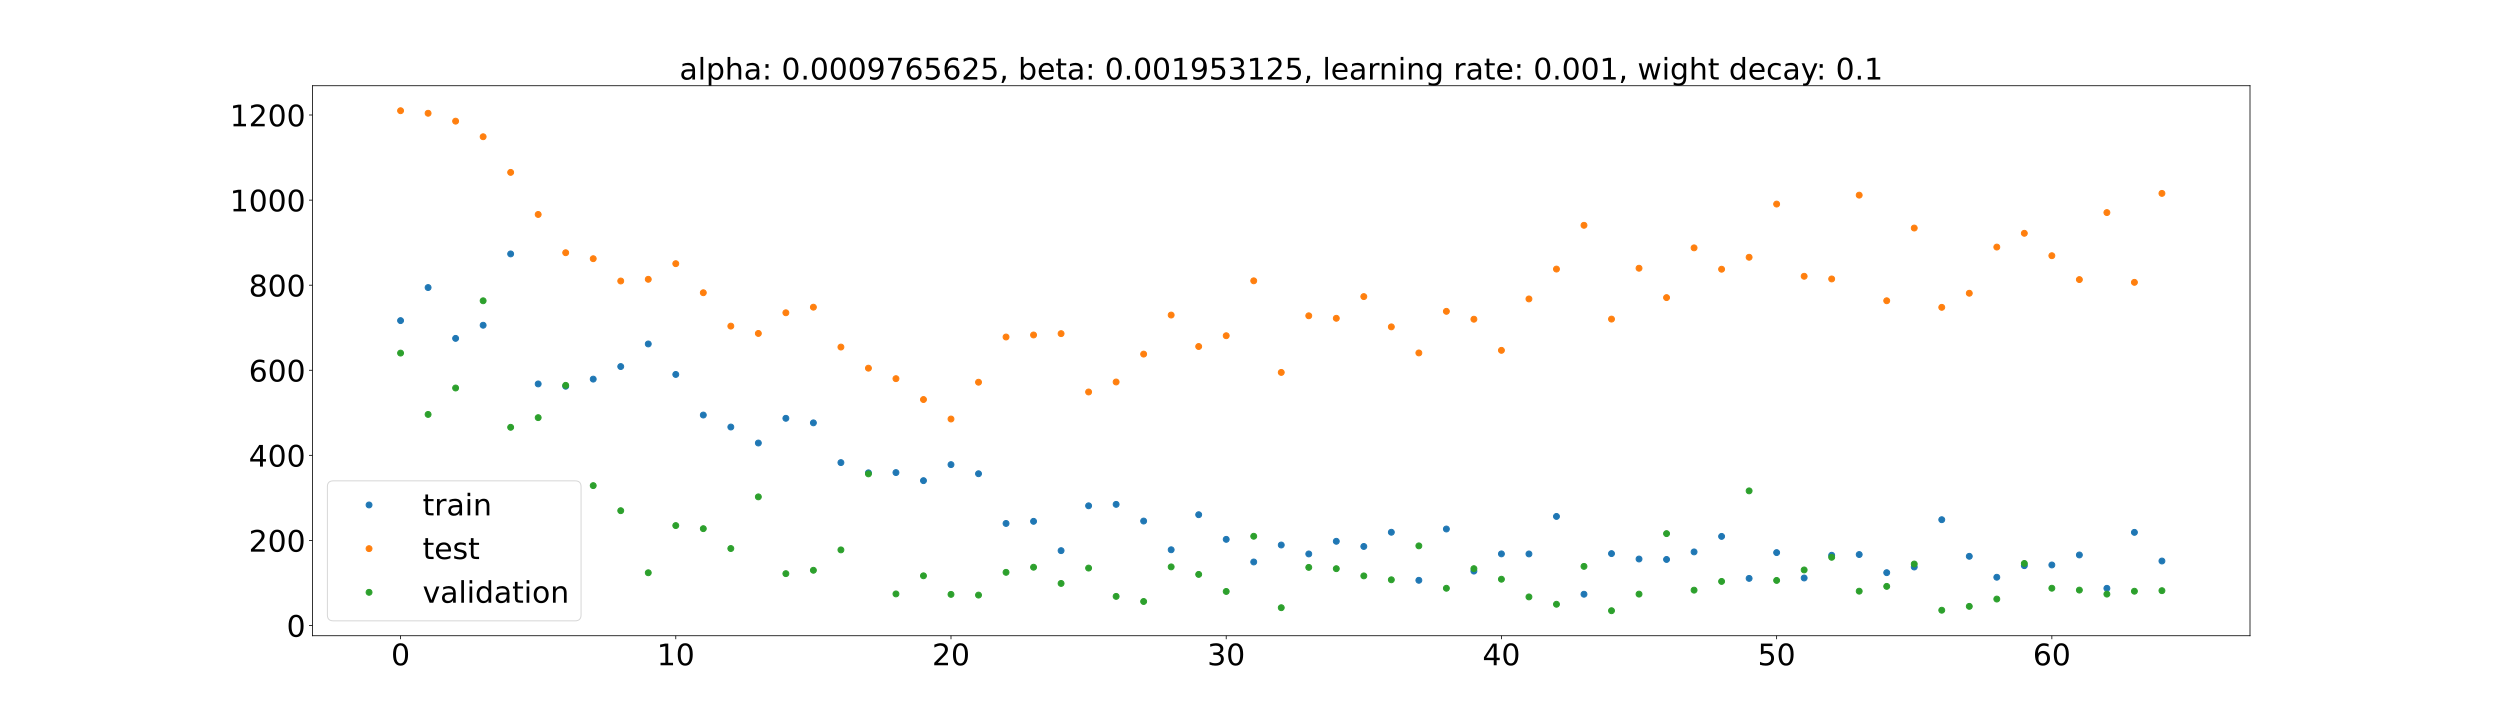 <?xml version="1.0" encoding="utf-8" standalone="no"?>
<!DOCTYPE svg PUBLIC "-//W3C//DTD SVG 1.1//EN"
  "http://www.w3.org/Graphics/SVG/1.1/DTD/svg11.dtd">
<!-- Created with matplotlib (https://matplotlib.org/) -->
<svg height="720pt" version="1.1" viewBox="0 0 2520 720" width="2520pt" xmlns="http://www.w3.org/2000/svg" xmlns:xlink="http://www.w3.org/1999/xlink">
 <defs>
  <style type="text/css">*{stroke-linecap:butt;stroke-linejoin:round;}</style>
 </defs>
 <g id="figure_1">
  <g id="patch_1">
   <path d="M 0 720 
L 2520 720 
L 2520 0 
L 0 0 
z
" style="fill:#ffffff;"/>
  </g>
  <g id="axes_1">
   <g id="patch_2">
    <path d="M 315 640.8 
L 2268 640.8 
L 2268 86.4 
L 315 86.4 
z
" style="fill:#ffffff;"/>
   </g>
   <g id="matplotlib.axis_1">
    <g id="xtick_1">
     <g id="line2d_1">
      <defs>
       <path d="M 0 0 
L 0 3.5 
" id="mf2a9dd33d1" style="stroke:#000000;stroke-width:0.8;"/>
      </defs>
      <g>
       <use style="stroke:#000000;stroke-width:0.8;" x="403.773" xlink:href="#mf2a9dd33d1" y="640.8"/>
      </g>
     </g>
     <g id="text_1">
      <!-- 0 -->
      <g transform="translate(394.229 670.595)scale(0.3 -0.3)">
       <defs>
        <path d="M 31.781 66.406 
Q 24.172 66.406 20.328 58.906 
Q 16.5 51.422 16.5 36.375 
Q 16.5 21.391 20.328 13.891 
Q 24.172 6.391 31.781 6.391 
Q 39.453 6.391 43.281 13.891 
Q 47.125 21.391 47.125 36.375 
Q 47.125 51.422 43.281 58.906 
Q 39.453 66.406 31.781 66.406 
z
M 31.781 74.219 
Q 44.047 74.219 50.516 64.516 
Q 56.984 54.828 56.984 36.375 
Q 56.984 17.969 50.516 8.266 
Q 44.047 -1.422 31.781 -1.422 
Q 19.531 -1.422 13.062 8.266 
Q 6.594 17.969 6.594 36.375 
Q 6.594 54.828 13.062 64.516 
Q 19.531 74.219 31.781 74.219 
z
" id="DejaVuSans-48"/>
       </defs>
       <use xlink:href="#DejaVuSans-48"/>
      </g>
     </g>
    </g>
    <g id="xtick_2">
     <g id="line2d_2">
      <g>
       <use style="stroke:#000000;stroke-width:0.8;" x="681.188" xlink:href="#mf2a9dd33d1" y="640.8"/>
      </g>
     </g>
     <g id="text_2">
      <!-- 10 -->
      <g transform="translate(662.1 670.595)scale(0.3 -0.3)">
       <defs>
        <path d="M 12.406 8.297 
L 28.516 8.297 
L 28.516 63.922 
L 10.984 60.406 
L 10.984 69.391 
L 28.422 72.906 
L 38.281 72.906 
L 38.281 8.297 
L 54.391 8.297 
L 54.391 0 
L 12.406 0 
z
" id="DejaVuSans-49"/>
       </defs>
       <use xlink:href="#DejaVuSans-49"/>
       <use x="63.623" xlink:href="#DejaVuSans-48"/>
      </g>
     </g>
    </g>
    <g id="xtick_3">
     <g id="line2d_3">
      <g>
       <use style="stroke:#000000;stroke-width:0.8;" x="958.602" xlink:href="#mf2a9dd33d1" y="640.8"/>
      </g>
     </g>
     <g id="text_3">
      <!-- 20 -->
      <g transform="translate(939.515 670.595)scale(0.3 -0.3)">
       <defs>
        <path d="M 19.188 8.297 
L 53.609 8.297 
L 53.609 0 
L 7.328 0 
L 7.328 8.297 
Q 12.938 14.109 22.625 23.891 
Q 32.328 33.688 34.812 36.531 
Q 39.547 41.844 41.422 45.531 
Q 43.312 49.219 43.312 52.781 
Q 43.312 58.594 39.234 62.25 
Q 35.156 65.922 28.609 65.922 
Q 23.969 65.922 18.812 64.312 
Q 13.672 62.703 7.812 59.422 
L 7.812 69.391 
Q 13.766 71.781 18.938 73 
Q 24.125 74.219 28.422 74.219 
Q 39.75 74.219 46.484 68.547 
Q 53.219 62.891 53.219 53.422 
Q 53.219 48.922 51.531 44.891 
Q 49.859 40.875 45.406 35.406 
Q 44.188 33.984 37.641 27.219 
Q 31.109 20.453 19.188 8.297 
z
" id="DejaVuSans-50"/>
       </defs>
       <use xlink:href="#DejaVuSans-50"/>
       <use x="63.623" xlink:href="#DejaVuSans-48"/>
      </g>
     </g>
    </g>
    <g id="xtick_4">
     <g id="line2d_4">
      <g>
       <use style="stroke:#000000;stroke-width:0.8;" x="1236.017" xlink:href="#mf2a9dd33d1" y="640.8"/>
      </g>
     </g>
     <g id="text_4">
      <!-- 30 -->
      <g transform="translate(1216.93 670.595)scale(0.3 -0.3)">
       <defs>
        <path d="M 40.578 39.312 
Q 47.656 37.797 51.625 33 
Q 55.609 28.219 55.609 21.188 
Q 55.609 10.406 48.188 4.484 
Q 40.766 -1.422 27.094 -1.422 
Q 22.516 -1.422 17.656 -0.516 
Q 12.797 0.391 7.625 2.203 
L 7.625 11.719 
Q 11.719 9.328 16.594 8.109 
Q 21.484 6.891 26.812 6.891 
Q 36.078 6.891 40.938 10.547 
Q 45.797 14.203 45.797 21.188 
Q 45.797 27.641 41.281 31.266 
Q 36.766 34.906 28.719 34.906 
L 20.219 34.906 
L 20.219 43.016 
L 29.109 43.016 
Q 36.375 43.016 40.234 45.922 
Q 44.094 48.828 44.094 54.297 
Q 44.094 59.906 40.109 62.906 
Q 36.141 65.922 28.719 65.922 
Q 24.656 65.922 20.016 65.031 
Q 15.375 64.156 9.812 62.312 
L 9.812 71.094 
Q 15.438 72.656 20.344 73.438 
Q 25.25 74.219 29.594 74.219 
Q 40.828 74.219 47.359 69.109 
Q 53.906 64.016 53.906 55.328 
Q 53.906 49.266 50.438 45.094 
Q 46.969 40.922 40.578 39.312 
z
" id="DejaVuSans-51"/>
       </defs>
       <use xlink:href="#DejaVuSans-51"/>
       <use x="63.623" xlink:href="#DejaVuSans-48"/>
      </g>
     </g>
    </g>
    <g id="xtick_5">
     <g id="line2d_5">
      <g>
       <use style="stroke:#000000;stroke-width:0.8;" x="1513.432" xlink:href="#mf2a9dd33d1" y="640.8"/>
      </g>
     </g>
     <g id="text_5">
      <!-- 40 -->
      <g transform="translate(1494.344 670.595)scale(0.3 -0.3)">
       <defs>
        <path d="M 37.797 64.312 
L 12.891 25.391 
L 37.797 25.391 
z
M 35.203 72.906 
L 47.609 72.906 
L 47.609 25.391 
L 58.016 25.391 
L 58.016 17.188 
L 47.609 17.188 
L 47.609 0 
L 37.797 0 
L 37.797 17.188 
L 4.891 17.188 
L 4.891 26.703 
z
" id="DejaVuSans-52"/>
       </defs>
       <use xlink:href="#DejaVuSans-52"/>
       <use x="63.623" xlink:href="#DejaVuSans-48"/>
      </g>
     </g>
    </g>
    <g id="xtick_6">
     <g id="line2d_6">
      <g>
       <use style="stroke:#000000;stroke-width:0.8;" x="1790.847" xlink:href="#mf2a9dd33d1" y="640.8"/>
      </g>
     </g>
     <g id="text_6">
      <!-- 50 -->
      <g transform="translate(1771.759 670.595)scale(0.3 -0.3)">
       <defs>
        <path d="M 10.797 72.906 
L 49.516 72.906 
L 49.516 64.594 
L 19.828 64.594 
L 19.828 46.734 
Q 21.969 47.469 24.109 47.828 
Q 26.266 48.188 28.422 48.188 
Q 40.625 48.188 47.75 41.5 
Q 54.891 34.812 54.891 23.391 
Q 54.891 11.625 47.562 5.094 
Q 40.234 -1.422 26.906 -1.422 
Q 22.312 -1.422 17.547 -0.641 
Q 12.797 0.141 7.719 1.703 
L 7.719 11.625 
Q 12.109 9.234 16.797 8.062 
Q 21.484 6.891 26.703 6.891 
Q 35.156 6.891 40.078 11.328 
Q 45.016 15.766 45.016 23.391 
Q 45.016 31 40.078 35.438 
Q 35.156 39.891 26.703 39.891 
Q 22.75 39.891 18.812 39.016 
Q 14.891 38.141 10.797 36.281 
z
" id="DejaVuSans-53"/>
       </defs>
       <use xlink:href="#DejaVuSans-53"/>
       <use x="63.623" xlink:href="#DejaVuSans-48"/>
      </g>
     </g>
    </g>
    <g id="xtick_7">
     <g id="line2d_7">
      <g>
       <use style="stroke:#000000;stroke-width:0.8;" x="2068.261" xlink:href="#mf2a9dd33d1" y="640.8"/>
      </g>
     </g>
     <g id="text_7">
      <!-- 60 -->
      <g transform="translate(2049.174 670.595)scale(0.3 -0.3)">
       <defs>
        <path d="M 33.016 40.375 
Q 26.375 40.375 22.484 35.828 
Q 18.609 31.297 18.609 23.391 
Q 18.609 15.531 22.484 10.953 
Q 26.375 6.391 33.016 6.391 
Q 39.656 6.391 43.531 10.953 
Q 47.406 15.531 47.406 23.391 
Q 47.406 31.297 43.531 35.828 
Q 39.656 40.375 33.016 40.375 
z
M 52.594 71.297 
L 52.594 62.312 
Q 48.875 64.062 45.094 64.984 
Q 41.312 65.922 37.594 65.922 
Q 27.828 65.922 22.672 59.328 
Q 17.531 52.734 16.797 39.406 
Q 19.672 43.656 24.016 45.922 
Q 28.375 48.188 33.594 48.188 
Q 44.578 48.188 50.953 41.516 
Q 57.328 34.859 57.328 23.391 
Q 57.328 12.156 50.688 5.359 
Q 44.047 -1.422 33.016 -1.422 
Q 20.359 -1.422 13.672 8.266 
Q 6.984 17.969 6.984 36.375 
Q 6.984 53.656 15.188 63.938 
Q 23.391 74.219 37.203 74.219 
Q 40.922 74.219 44.703 73.484 
Q 48.484 72.75 52.594 71.297 
z
" id="DejaVuSans-54"/>
       </defs>
       <use xlink:href="#DejaVuSans-54"/>
       <use x="63.623" xlink:href="#DejaVuSans-48"/>
      </g>
     </g>
    </g>
   </g>
   <g id="matplotlib.axis_2">
    <g id="ytick_1">
     <g id="line2d_8">
      <defs>
       <path d="M 0 0 
L -3.5 0 
" id="m62f9c02c64" style="stroke:#000000;stroke-width:0.8;"/>
      </defs>
      <g>
       <use style="stroke:#000000;stroke-width:0.8;" x="315" xlink:href="#m62f9c02c64" y="630.463"/>
      </g>
     </g>
     <g id="text_8">
      <!-- 0 -->
      <g transform="translate(288.913 641.86)scale(0.3 -0.3)">
       <use xlink:href="#DejaVuSans-48"/>
      </g>
     </g>
    </g>
    <g id="ytick_2">
     <g id="line2d_9">
      <g>
       <use style="stroke:#000000;stroke-width:0.8;" x="315" xlink:href="#m62f9c02c64" y="544.711"/>
      </g>
     </g>
     <g id="text_9">
      <!-- 200 -->
      <g transform="translate(250.738 556.108)scale(0.3 -0.3)">
       <use xlink:href="#DejaVuSans-50"/>
       <use x="63.623" xlink:href="#DejaVuSans-48"/>
       <use x="127.246" xlink:href="#DejaVuSans-48"/>
      </g>
     </g>
    </g>
    <g id="ytick_3">
     <g id="line2d_10">
      <g>
       <use style="stroke:#000000;stroke-width:0.8;" x="315" xlink:href="#m62f9c02c64" y="458.958"/>
      </g>
     </g>
     <g id="text_10">
      <!-- 400 -->
      <g transform="translate(250.738 470.356)scale(0.3 -0.3)">
       <use xlink:href="#DejaVuSans-52"/>
       <use x="63.623" xlink:href="#DejaVuSans-48"/>
       <use x="127.246" xlink:href="#DejaVuSans-48"/>
      </g>
     </g>
    </g>
    <g id="ytick_4">
     <g id="line2d_11">
      <g>
       <use style="stroke:#000000;stroke-width:0.8;" x="315" xlink:href="#m62f9c02c64" y="373.206"/>
      </g>
     </g>
     <g id="text_11">
      <!-- 600 -->
      <g transform="translate(250.738 384.604)scale(0.3 -0.3)">
       <use xlink:href="#DejaVuSans-54"/>
       <use x="63.623" xlink:href="#DejaVuSans-48"/>
       <use x="127.246" xlink:href="#DejaVuSans-48"/>
      </g>
     </g>
    </g>
    <g id="ytick_5">
     <g id="line2d_12">
      <g>
       <use style="stroke:#000000;stroke-width:0.8;" x="315" xlink:href="#m62f9c02c64" y="287.454"/>
      </g>
     </g>
     <g id="text_12">
      <!-- 800 -->
      <g transform="translate(250.738 298.852)scale(0.3 -0.3)">
       <defs>
        <path d="M 31.781 34.625 
Q 24.75 34.625 20.719 30.859 
Q 16.703 27.094 16.703 20.516 
Q 16.703 13.922 20.719 10.156 
Q 24.75 6.391 31.781 6.391 
Q 38.812 6.391 42.859 10.172 
Q 46.922 13.969 46.922 20.516 
Q 46.922 27.094 42.891 30.859 
Q 38.875 34.625 31.781 34.625 
z
M 21.922 38.812 
Q 15.578 40.375 12.031 44.719 
Q 8.5 49.078 8.5 55.328 
Q 8.5 64.062 14.719 69.141 
Q 20.953 74.219 31.781 74.219 
Q 42.672 74.219 48.875 69.141 
Q 55.078 64.062 55.078 55.328 
Q 55.078 49.078 51.531 44.719 
Q 48 40.375 41.703 38.812 
Q 48.828 37.156 52.797 32.312 
Q 56.781 27.484 56.781 20.516 
Q 56.781 9.906 50.312 4.234 
Q 43.844 -1.422 31.781 -1.422 
Q 19.734 -1.422 13.25 4.234 
Q 6.781 9.906 6.781 20.516 
Q 6.781 27.484 10.781 32.312 
Q 14.797 37.156 21.922 38.812 
z
M 18.312 54.391 
Q 18.312 48.734 21.844 45.562 
Q 25.391 42.391 31.781 42.391 
Q 38.141 42.391 41.719 45.562 
Q 45.312 48.734 45.312 54.391 
Q 45.312 60.062 41.719 63.234 
Q 38.141 66.406 31.781 66.406 
Q 25.391 66.406 21.844 63.234 
Q 18.312 60.062 18.312 54.391 
z
" id="DejaVuSans-56"/>
       </defs>
       <use xlink:href="#DejaVuSans-56"/>
       <use x="63.623" xlink:href="#DejaVuSans-48"/>
       <use x="127.246" xlink:href="#DejaVuSans-48"/>
      </g>
     </g>
    </g>
    <g id="ytick_6">
     <g id="line2d_13">
      <g>
       <use style="stroke:#000000;stroke-width:0.8;" x="315" xlink:href="#m62f9c02c64" y="201.702"/>
      </g>
     </g>
     <g id="text_13">
      <!-- 1000 -->
      <g transform="translate(231.65 213.1)scale(0.3 -0.3)">
       <use xlink:href="#DejaVuSans-49"/>
       <use x="63.623" xlink:href="#DejaVuSans-48"/>
       <use x="127.246" xlink:href="#DejaVuSans-48"/>
       <use x="190.869" xlink:href="#DejaVuSans-48"/>
      </g>
     </g>
    </g>
    <g id="ytick_7">
     <g id="line2d_14">
      <g>
       <use style="stroke:#000000;stroke-width:0.8;" x="315" xlink:href="#m62f9c02c64" y="115.95"/>
      </g>
     </g>
     <g id="text_14">
      <!-- 1200 -->
      <g transform="translate(231.65 127.348)scale(0.3 -0.3)">
       <use xlink:href="#DejaVuSans-49"/>
       <use x="63.623" xlink:href="#DejaVuSans-50"/>
       <use x="127.246" xlink:href="#DejaVuSans-48"/>
       <use x="190.869" xlink:href="#DejaVuSans-48"/>
      </g>
     </g>
    </g>
   </g>
   <g id="line2d_15">
    <defs>
     <path d="M 0 3 
C 0.796 3 1.559 2.684 2.121 2.121 
C 2.684 1.559 3 0.796 3 0 
C 3 -0.796 2.684 -1.559 2.121 -2.121 
C 1.559 -2.684 0.796 -3 0 -3 
C -0.796 -3 -1.559 -2.684 -2.121 -2.121 
C -2.684 -1.559 -3 -0.796 -3 0 
C -3 0.796 -2.684 1.559 -2.121 2.121 
C -1.559 2.684 -0.796 3 0 3 
z
" id="mf0b8df687a" style="stroke:#1f77b4;"/>
    </defs>
    <g clip-path="url(#p709426b7a8)">
     <use style="fill:#1f77b4;stroke:#1f77b4;" x="403.773" xlink:href="#mf0b8df687a" y="323.173"/>
     <use style="fill:#1f77b4;stroke:#1f77b4;" x="431.514" xlink:href="#mf0b8df687a" y="289.843"/>
     <use style="fill:#1f77b4;stroke:#1f77b4;" x="459.256" xlink:href="#mf0b8df687a" y="341.082"/>
     <use style="fill:#1f77b4;stroke:#1f77b4;" x="486.997" xlink:href="#mf0b8df687a" y="327.837"/>
     <use style="fill:#1f77b4;stroke:#1f77b4;" x="514.739" xlink:href="#mf0b8df687a" y="255.945"/>
     <use style="fill:#1f77b4;stroke:#1f77b4;" x="542.48" xlink:href="#mf0b8df687a" y="386.993"/>
     <use style="fill:#1f77b4;stroke:#1f77b4;" x="570.222" xlink:href="#mf0b8df687a" y="389.333"/>
     <use style="fill:#1f77b4;stroke:#1f77b4;" x="597.963" xlink:href="#mf0b8df687a" y="382.15"/>
     <use style="fill:#1f77b4;stroke:#1f77b4;" x="625.705" xlink:href="#mf0b8df687a" y="369.472"/>
     <use style="fill:#1f77b4;stroke:#1f77b4;" x="653.446" xlink:href="#mf0b8df687a" y="346.695"/>
     <use style="fill:#1f77b4;stroke:#1f77b4;" x="681.188" xlink:href="#mf0b8df687a" y="377.442"/>
     <use style="fill:#1f77b4;stroke:#1f77b4;" x="708.929" xlink:href="#mf0b8df687a" y="418.359"/>
     <use style="fill:#1f77b4;stroke:#1f77b4;" x="736.67" xlink:href="#mf0b8df687a" y="430.44"/>
     <use style="fill:#1f77b4;stroke:#1f77b4;" x="764.412" xlink:href="#mf0b8df687a" y="446.561"/>
     <use style="fill:#1f77b4;stroke:#1f77b4;" x="792.153" xlink:href="#mf0b8df687a" y="421.647"/>
     <use style="fill:#1f77b4;stroke:#1f77b4;" x="819.895" xlink:href="#mf0b8df687a" y="426.231"/>
     <use style="fill:#1f77b4;stroke:#1f77b4;" x="847.636" xlink:href="#mf0b8df687a" y="466.299"/>
     <use style="fill:#1f77b4;stroke:#1f77b4;" x="875.378" xlink:href="#mf0b8df687a" y="476.598"/>
     <use style="fill:#1f77b4;stroke:#1f77b4;" x="903.119" xlink:href="#mf0b8df687a" y="476.349"/>
     <use style="fill:#1f77b4;stroke:#1f77b4;" x="930.861" xlink:href="#mf0b8df687a" y="484.491"/>
     <use style="fill:#1f77b4;stroke:#1f77b4;" x="958.602" xlink:href="#mf0b8df687a" y="468.334"/>
     <use style="fill:#1f77b4;stroke:#1f77b4;" x="986.344" xlink:href="#mf0b8df687a" y="477.522"/>
     <use style="fill:#1f77b4;stroke:#1f77b4;" x="1014.085" xlink:href="#mf0b8df687a" y="527.641"/>
     <use style="fill:#1f77b4;stroke:#1f77b4;" x="1041.827" xlink:href="#mf0b8df687a" y="525.506"/>
     <use style="fill:#1f77b4;stroke:#1f77b4;" x="1069.568" xlink:href="#mf0b8df687a" y="555.051"/>
     <use style="fill:#1f77b4;stroke:#1f77b4;" x="1097.31" xlink:href="#mf0b8df687a" y="509.849"/>
     <use style="fill:#1f77b4;stroke:#1f77b4;" x="1125.051" xlink:href="#mf0b8df687a" y="508.4"/>
     <use style="fill:#1f77b4;stroke:#1f77b4;" x="1152.793" xlink:href="#mf0b8df687a" y="525.214"/>
     <use style="fill:#1f77b4;stroke:#1f77b4;" x="1180.534" xlink:href="#mf0b8df687a" y="554.164"/>
     <use style="fill:#1f77b4;stroke:#1f77b4;" x="1208.276" xlink:href="#mf0b8df687a" y="518.826"/>
     <use style="fill:#1f77b4;stroke:#1f77b4;" x="1236.017" xlink:href="#mf0b8df687a" y="543.655"/>
     <use style="fill:#1f77b4;stroke:#1f77b4;" x="1263.759" xlink:href="#mf0b8df687a" y="566.467"/>
     <use style="fill:#1f77b4;stroke:#1f77b4;" x="1291.5" xlink:href="#mf0b8df687a" y="549.369"/>
     <use style="fill:#1f77b4;stroke:#1f77b4;" x="1319.241" xlink:href="#mf0b8df687a" y="558.365"/>
     <use style="fill:#1f77b4;stroke:#1f77b4;" x="1346.983" xlink:href="#mf0b8df687a" y="545.617"/>
     <use style="fill:#1f77b4;stroke:#1f77b4;" x="1374.724" xlink:href="#mf0b8df687a" y="550.834"/>
     <use style="fill:#1f77b4;stroke:#1f77b4;" x="1402.466" xlink:href="#mf0b8df687a" y="536.506"/>
     <use style="fill:#1f77b4;stroke:#1f77b4;" x="1430.207" xlink:href="#mf0b8df687a" y="584.935"/>
     <use style="fill:#1f77b4;stroke:#1f77b4;" x="1457.949" xlink:href="#mf0b8df687a" y="533.232"/>
     <use style="fill:#1f77b4;stroke:#1f77b4;" x="1485.69" xlink:href="#mf0b8df687a" y="575.656"/>
     <use style="fill:#1f77b4;stroke:#1f77b4;" x="1513.432" xlink:href="#mf0b8df687a" y="558.309"/>
     <use style="fill:#1f77b4;stroke:#1f77b4;" x="1541.173" xlink:href="#mf0b8df687a" y="558.366"/>
     <use style="fill:#1f77b4;stroke:#1f77b4;" x="1568.915" xlink:href="#mf0b8df687a" y="520.558"/>
     <use style="fill:#1f77b4;stroke:#1f77b4;" x="1596.656" xlink:href="#mf0b8df687a" y="598.989"/>
     <use style="fill:#1f77b4;stroke:#1f77b4;" x="1624.398" xlink:href="#mf0b8df687a" y="558.032"/>
     <use style="fill:#1f77b4;stroke:#1f77b4;" x="1652.139" xlink:href="#mf0b8df687a" y="563.482"/>
     <use style="fill:#1f77b4;stroke:#1f77b4;" x="1679.881" xlink:href="#mf0b8df687a" y="563.926"/>
     <use style="fill:#1f77b4;stroke:#1f77b4;" x="1707.622" xlink:href="#mf0b8df687a" y="556.318"/>
     <use style="fill:#1f77b4;stroke:#1f77b4;" x="1735.364" xlink:href="#mf0b8df687a" y="540.691"/>
     <use style="fill:#1f77b4;stroke:#1f77b4;" x="1763.105" xlink:href="#mf0b8df687a" y="583.02"/>
     <use style="fill:#1f77b4;stroke:#1f77b4;" x="1790.847" xlink:href="#mf0b8df687a" y="557.01"/>
     <use style="fill:#1f77b4;stroke:#1f77b4;" x="1818.588" xlink:href="#mf0b8df687a" y="582.609"/>
     <use style="fill:#1f77b4;stroke:#1f77b4;" x="1846.33" xlink:href="#mf0b8df687a" y="559.689"/>
     <use style="fill:#1f77b4;stroke:#1f77b4;" x="1874.071" xlink:href="#mf0b8df687a" y="558.968"/>
     <use style="fill:#1f77b4;stroke:#1f77b4;" x="1901.812" xlink:href="#mf0b8df687a" y="577.244"/>
     <use style="fill:#1f77b4;stroke:#1f77b4;" x="1929.554" xlink:href="#mf0b8df687a" y="571.537"/>
     <use style="fill:#1f77b4;stroke:#1f77b4;" x="1957.295" xlink:href="#mf0b8df687a" y="523.855"/>
     <use style="fill:#1f77b4;stroke:#1f77b4;" x="1985.037" xlink:href="#mf0b8df687a" y="560.752"/>
     <use style="fill:#1f77b4;stroke:#1f77b4;" x="2012.778" xlink:href="#mf0b8df687a" y="581.859"/>
     <use style="fill:#1f77b4;stroke:#1f77b4;" x="2040.52" xlink:href="#mf0b8df687a" y="570.186"/>
     <use style="fill:#1f77b4;stroke:#1f77b4;" x="2068.261" xlink:href="#mf0b8df687a" y="569.483"/>
     <use style="fill:#1f77b4;stroke:#1f77b4;" x="2096.003" xlink:href="#mf0b8df687a" y="559.399"/>
     <use style="fill:#1f77b4;stroke:#1f77b4;" x="2123.744" xlink:href="#mf0b8df687a" y="593.018"/>
     <use style="fill:#1f77b4;stroke:#1f77b4;" x="2151.486" xlink:href="#mf0b8df687a" y="536.614"/>
     <use style="fill:#1f77b4;stroke:#1f77b4;" x="2179.227" xlink:href="#mf0b8df687a" y="565.5"/>
    </g>
   </g>
   <g id="line2d_16">
    <defs>
     <path d="M 0 3 
C 0.796 3 1.559 2.684 2.121 2.121 
C 2.684 1.559 3 0.796 3 0 
C 3 -0.796 2.684 -1.559 2.121 -2.121 
C 1.559 -2.684 0.796 -3 0 -3 
C -0.796 -3 -1.559 -2.684 -2.121 -2.121 
C -2.684 -1.559 -3 -0.796 -3 0 
C -3 0.796 -2.684 1.559 -2.121 2.121 
C -1.559 2.684 -0.796 3 0 3 
z
" id="mb9a033f3d7" style="stroke:#ff7f0e;"/>
    </defs>
    <g clip-path="url(#p709426b7a8)">
     <use style="fill:#ff7f0e;stroke:#ff7f0e;" x="403.773" xlink:href="#mb9a033f3d7" y="111.6"/>
     <use style="fill:#ff7f0e;stroke:#ff7f0e;" x="431.514" xlink:href="#mb9a033f3d7" y="114.168"/>
     <use style="fill:#ff7f0e;stroke:#ff7f0e;" x="459.256" xlink:href="#mb9a033f3d7" y="122.126"/>
     <use style="fill:#ff7f0e;stroke:#ff7f0e;" x="486.997" xlink:href="#mb9a033f3d7" y="137.829"/>
     <use style="fill:#ff7f0e;stroke:#ff7f0e;" x="514.739" xlink:href="#mb9a033f3d7" y="173.758"/>
     <use style="fill:#ff7f0e;stroke:#ff7f0e;" x="542.48" xlink:href="#mb9a033f3d7" y="216.173"/>
     <use style="fill:#ff7f0e;stroke:#ff7f0e;" x="570.222" xlink:href="#mb9a033f3d7" y="254.742"/>
     <use style="fill:#ff7f0e;stroke:#ff7f0e;" x="597.963" xlink:href="#mb9a033f3d7" y="260.76"/>
     <use style="fill:#ff7f0e;stroke:#ff7f0e;" x="625.705" xlink:href="#mb9a033f3d7" y="283.244"/>
     <use style="fill:#ff7f0e;stroke:#ff7f0e;" x="653.446" xlink:href="#mb9a033f3d7" y="281.525"/>
     <use style="fill:#ff7f0e;stroke:#ff7f0e;" x="681.188" xlink:href="#mb9a033f3d7" y="265.778"/>
     <use style="fill:#ff7f0e;stroke:#ff7f0e;" x="708.929" xlink:href="#mb9a033f3d7" y="295.071"/>
     <use style="fill:#ff7f0e;stroke:#ff7f0e;" x="736.67" xlink:href="#mb9a033f3d7" y="328.723"/>
     <use style="fill:#ff7f0e;stroke:#ff7f0e;" x="764.412" xlink:href="#mb9a033f3d7" y="336.111"/>
     <use style="fill:#ff7f0e;stroke:#ff7f0e;" x="792.153" xlink:href="#mb9a033f3d7" y="315.263"/>
     <use style="fill:#ff7f0e;stroke:#ff7f0e;" x="819.895" xlink:href="#mb9a033f3d7" y="309.641"/>
     <use style="fill:#ff7f0e;stroke:#ff7f0e;" x="847.636" xlink:href="#mb9a033f3d7" y="349.837"/>
     <use style="fill:#ff7f0e;stroke:#ff7f0e;" x="875.378" xlink:href="#mb9a033f3d7" y="371.113"/>
     <use style="fill:#ff7f0e;stroke:#ff7f0e;" x="903.119" xlink:href="#mb9a033f3d7" y="381.683"/>
     <use style="fill:#ff7f0e;stroke:#ff7f0e;" x="930.861" xlink:href="#mb9a033f3d7" y="402.721"/>
     <use style="fill:#ff7f0e;stroke:#ff7f0e;" x="958.602" xlink:href="#mb9a033f3d7" y="422.364"/>
     <use style="fill:#ff7f0e;stroke:#ff7f0e;" x="986.344" xlink:href="#mb9a033f3d7" y="385.271"/>
     <use style="fill:#ff7f0e;stroke:#ff7f0e;" x="1014.085" xlink:href="#mb9a033f3d7" y="339.694"/>
     <use style="fill:#ff7f0e;stroke:#ff7f0e;" x="1041.827" xlink:href="#mb9a033f3d7" y="337.657"/>
     <use style="fill:#ff7f0e;stroke:#ff7f0e;" x="1069.568" xlink:href="#mb9a033f3d7" y="336.306"/>
     <use style="fill:#ff7f0e;stroke:#ff7f0e;" x="1097.31" xlink:href="#mb9a033f3d7" y="395.112"/>
     <use style="fill:#ff7f0e;stroke:#ff7f0e;" x="1125.051" xlink:href="#mb9a033f3d7" y="385.04"/>
     <use style="fill:#ff7f0e;stroke:#ff7f0e;" x="1152.793" xlink:href="#mb9a033f3d7" y="356.932"/>
     <use style="fill:#ff7f0e;stroke:#ff7f0e;" x="1180.534" xlink:href="#mb9a033f3d7" y="317.573"/>
     <use style="fill:#ff7f0e;stroke:#ff7f0e;" x="1208.276" xlink:href="#mb9a033f3d7" y="349.269"/>
     <use style="fill:#ff7f0e;stroke:#ff7f0e;" x="1236.017" xlink:href="#mb9a033f3d7" y="338.409"/>
     <use style="fill:#ff7f0e;stroke:#ff7f0e;" x="1263.759" xlink:href="#mb9a033f3d7" y="283.061"/>
     <use style="fill:#ff7f0e;stroke:#ff7f0e;" x="1291.5" xlink:href="#mb9a033f3d7" y="375.396"/>
     <use style="fill:#ff7f0e;stroke:#ff7f0e;" x="1319.241" xlink:href="#mb9a033f3d7" y="318.309"/>
     <use style="fill:#ff7f0e;stroke:#ff7f0e;" x="1346.983" xlink:href="#mb9a033f3d7" y="320.83"/>
     <use style="fill:#ff7f0e;stroke:#ff7f0e;" x="1374.724" xlink:href="#mb9a033f3d7" y="298.962"/>
     <use style="fill:#ff7f0e;stroke:#ff7f0e;" x="1402.466" xlink:href="#mb9a033f3d7" y="329.476"/>
     <use style="fill:#ff7f0e;stroke:#ff7f0e;" x="1430.207" xlink:href="#mb9a033f3d7" y="355.754"/>
     <use style="fill:#ff7f0e;stroke:#ff7f0e;" x="1457.949" xlink:href="#mb9a033f3d7" y="313.816"/>
     <use style="fill:#ff7f0e;stroke:#ff7f0e;" x="1485.69" xlink:href="#mb9a033f3d7" y="321.769"/>
     <use style="fill:#ff7f0e;stroke:#ff7f0e;" x="1513.432" xlink:href="#mb9a033f3d7" y="353.14"/>
     <use style="fill:#ff7f0e;stroke:#ff7f0e;" x="1541.173" xlink:href="#mb9a033f3d7" y="301.32"/>
     <use style="fill:#ff7f0e;stroke:#ff7f0e;" x="1568.915" xlink:href="#mb9a033f3d7" y="271.219"/>
     <use style="fill:#ff7f0e;stroke:#ff7f0e;" x="1596.656" xlink:href="#mb9a033f3d7" y="227.098"/>
     <use style="fill:#ff7f0e;stroke:#ff7f0e;" x="1624.398" xlink:href="#mb9a033f3d7" y="321.641"/>
     <use style="fill:#ff7f0e;stroke:#ff7f0e;" x="1652.139" xlink:href="#mb9a033f3d7" y="270.381"/>
     <use style="fill:#ff7f0e;stroke:#ff7f0e;" x="1679.881" xlink:href="#mb9a033f3d7" y="299.983"/>
     <use style="fill:#ff7f0e;stroke:#ff7f0e;" x="1707.622" xlink:href="#mb9a033f3d7" y="249.826"/>
     <use style="fill:#ff7f0e;stroke:#ff7f0e;" x="1735.364" xlink:href="#mb9a033f3d7" y="271.366"/>
     <use style="fill:#ff7f0e;stroke:#ff7f0e;" x="1763.105" xlink:href="#mb9a033f3d7" y="259.324"/>
     <use style="fill:#ff7f0e;stroke:#ff7f0e;" x="1790.847" xlink:href="#mb9a033f3d7" y="205.698"/>
     <use style="fill:#ff7f0e;stroke:#ff7f0e;" x="1818.588" xlink:href="#mb9a033f3d7" y="278.481"/>
     <use style="fill:#ff7f0e;stroke:#ff7f0e;" x="1846.33" xlink:href="#mb9a033f3d7" y="281.182"/>
     <use style="fill:#ff7f0e;stroke:#ff7f0e;" x="1874.071" xlink:href="#mb9a033f3d7" y="196.709"/>
     <use style="fill:#ff7f0e;stroke:#ff7f0e;" x="1901.812" xlink:href="#mb9a033f3d7" y="303.157"/>
     <use style="fill:#ff7f0e;stroke:#ff7f0e;" x="1929.554" xlink:href="#mb9a033f3d7" y="229.866"/>
     <use style="fill:#ff7f0e;stroke:#ff7f0e;" x="1957.295" xlink:href="#mb9a033f3d7" y="309.79"/>
     <use style="fill:#ff7f0e;stroke:#ff7f0e;" x="1985.037" xlink:href="#mb9a033f3d7" y="295.584"/>
     <use style="fill:#ff7f0e;stroke:#ff7f0e;" x="2012.778" xlink:href="#mb9a033f3d7" y="249.044"/>
     <use style="fill:#ff7f0e;stroke:#ff7f0e;" x="2040.52" xlink:href="#mb9a033f3d7" y="235.159"/>
     <use style="fill:#ff7f0e;stroke:#ff7f0e;" x="2068.261" xlink:href="#mb9a033f3d7" y="257.752"/>
     <use style="fill:#ff7f0e;stroke:#ff7f0e;" x="2096.003" xlink:href="#mb9a033f3d7" y="281.813"/>
     <use style="fill:#ff7f0e;stroke:#ff7f0e;" x="2123.744" xlink:href="#mb9a033f3d7" y="214.271"/>
     <use style="fill:#ff7f0e;stroke:#ff7f0e;" x="2151.486" xlink:href="#mb9a033f3d7" y="284.597"/>
     <use style="fill:#ff7f0e;stroke:#ff7f0e;" x="2179.227" xlink:href="#mb9a033f3d7" y="194.935"/>
    </g>
   </g>
   <g id="line2d_17">
    <defs>
     <path d="M 0 3 
C 0.796 3 1.559 2.684 2.121 2.121 
C 2.684 1.559 3 0.796 3 0 
C 3 -0.796 2.684 -1.559 2.121 -2.121 
C 1.559 -2.684 0.796 -3 0 -3 
C -0.796 -3 -1.559 -2.684 -2.121 -2.121 
C -2.684 -1.559 -3 -0.796 -3 0 
C -3 0.796 -2.684 1.559 -2.121 2.121 
C -1.559 2.684 -0.796 3 0 3 
z
" id="mdebdd7f5f4" style="stroke:#2ca02c;"/>
    </defs>
    <g clip-path="url(#p709426b7a8)">
     <use style="fill:#2ca02c;stroke:#2ca02c;" x="403.773" xlink:href="#mdebdd7f5f4" y="355.907"/>
     <use style="fill:#2ca02c;stroke:#2ca02c;" x="431.514" xlink:href="#mdebdd7f5f4" y="417.745"/>
     <use style="fill:#2ca02c;stroke:#2ca02c;" x="459.256" xlink:href="#mdebdd7f5f4" y="391.108"/>
     <use style="fill:#2ca02c;stroke:#2ca02c;" x="486.997" xlink:href="#mdebdd7f5f4" y="303.179"/>
     <use style="fill:#2ca02c;stroke:#2ca02c;" x="514.739" xlink:href="#mdebdd7f5f4" y="430.714"/>
     <use style="fill:#2ca02c;stroke:#2ca02c;" x="542.48" xlink:href="#mdebdd7f5f4" y="420.981"/>
     <use style="fill:#2ca02c;stroke:#2ca02c;" x="570.222" xlink:href="#mdebdd7f5f4" y="388.415"/>
     <use style="fill:#2ca02c;stroke:#2ca02c;" x="597.963" xlink:href="#mdebdd7f5f4" y="489.495"/>
     <use style="fill:#2ca02c;stroke:#2ca02c;" x="625.705" xlink:href="#mdebdd7f5f4" y="514.77"/>
     <use style="fill:#2ca02c;stroke:#2ca02c;" x="653.446" xlink:href="#mdebdd7f5f4" y="577.344"/>
     <use style="fill:#2ca02c;stroke:#2ca02c;" x="681.188" xlink:href="#mdebdd7f5f4" y="529.774"/>
     <use style="fill:#2ca02c;stroke:#2ca02c;" x="708.929" xlink:href="#mdebdd7f5f4" y="532.885"/>
     <use style="fill:#2ca02c;stroke:#2ca02c;" x="736.67" xlink:href="#mdebdd7f5f4" y="552.909"/>
     <use style="fill:#2ca02c;stroke:#2ca02c;" x="764.412" xlink:href="#mdebdd7f5f4" y="500.836"/>
     <use style="fill:#2ca02c;stroke:#2ca02c;" x="792.153" xlink:href="#mdebdd7f5f4" y="578.234"/>
     <use style="fill:#2ca02c;stroke:#2ca02c;" x="819.895" xlink:href="#mdebdd7f5f4" y="574.831"/>
     <use style="fill:#2ca02c;stroke:#2ca02c;" x="847.636" xlink:href="#mdebdd7f5f4" y="554.29"/>
     <use style="fill:#2ca02c;stroke:#2ca02c;" x="875.378" xlink:href="#mdebdd7f5f4" y="477.665"/>
     <use style="fill:#2ca02c;stroke:#2ca02c;" x="903.119" xlink:href="#mdebdd7f5f4" y="598.663"/>
     <use style="fill:#2ca02c;stroke:#2ca02c;" x="930.861" xlink:href="#mdebdd7f5f4" y="580.402"/>
     <use style="fill:#2ca02c;stroke:#2ca02c;" x="958.602" xlink:href="#mdebdd7f5f4" y="599.144"/>
     <use style="fill:#2ca02c;stroke:#2ca02c;" x="986.344" xlink:href="#mdebdd7f5f4" y="599.846"/>
     <use style="fill:#2ca02c;stroke:#2ca02c;" x="1014.085" xlink:href="#mdebdd7f5f4" y="576.914"/>
     <use style="fill:#2ca02c;stroke:#2ca02c;" x="1041.827" xlink:href="#mdebdd7f5f4" y="571.757"/>
     <use style="fill:#2ca02c;stroke:#2ca02c;" x="1069.568" xlink:href="#mdebdd7f5f4" y="588.109"/>
     <use style="fill:#2ca02c;stroke:#2ca02c;" x="1097.31" xlink:href="#mdebdd7f5f4" y="572.616"/>
     <use style="fill:#2ca02c;stroke:#2ca02c;" x="1125.051" xlink:href="#mdebdd7f5f4" y="601.154"/>
     <use style="fill:#2ca02c;stroke:#2ca02c;" x="1152.793" xlink:href="#mdebdd7f5f4" y="606.308"/>
     <use style="fill:#2ca02c;stroke:#2ca02c;" x="1180.534" xlink:href="#mdebdd7f5f4" y="571.416"/>
     <use style="fill:#2ca02c;stroke:#2ca02c;" x="1208.276" xlink:href="#mdebdd7f5f4" y="578.997"/>
     <use style="fill:#2ca02c;stroke:#2ca02c;" x="1236.017" xlink:href="#mdebdd7f5f4" y="596.188"/>
     <use style="fill:#2ca02c;stroke:#2ca02c;" x="1263.759" xlink:href="#mdebdd7f5f4" y="540.541"/>
     <use style="fill:#2ca02c;stroke:#2ca02c;" x="1291.5" xlink:href="#mdebdd7f5f4" y="612.568"/>
     <use style="fill:#2ca02c;stroke:#2ca02c;" x="1319.241" xlink:href="#mdebdd7f5f4" y="571.924"/>
     <use style="fill:#2ca02c;stroke:#2ca02c;" x="1346.983" xlink:href="#mdebdd7f5f4" y="573.228"/>
     <use style="fill:#2ca02c;stroke:#2ca02c;" x="1374.724" xlink:href="#mdebdd7f5f4" y="580.49"/>
     <use style="fill:#2ca02c;stroke:#2ca02c;" x="1402.466" xlink:href="#mdebdd7f5f4" y="584.426"/>
     <use style="fill:#2ca02c;stroke:#2ca02c;" x="1430.207" xlink:href="#mdebdd7f5f4" y="550.228"/>
     <use style="fill:#2ca02c;stroke:#2ca02c;" x="1457.949" xlink:href="#mdebdd7f5f4" y="592.959"/>
     <use style="fill:#2ca02c;stroke:#2ca02c;" x="1485.69" xlink:href="#mdebdd7f5f4" y="573.203"/>
     <use style="fill:#2ca02c;stroke:#2ca02c;" x="1513.432" xlink:href="#mdebdd7f5f4" y="583.845"/>
     <use style="fill:#2ca02c;stroke:#2ca02c;" x="1541.173" xlink:href="#mdebdd7f5f4" y="601.684"/>
     <use style="fill:#2ca02c;stroke:#2ca02c;" x="1568.915" xlink:href="#mdebdd7f5f4" y="609.086"/>
     <use style="fill:#2ca02c;stroke:#2ca02c;" x="1596.656" xlink:href="#mdebdd7f5f4" y="570.906"/>
     <use style="fill:#2ca02c;stroke:#2ca02c;" x="1624.398" xlink:href="#mdebdd7f5f4" y="615.6"/>
     <use style="fill:#2ca02c;stroke:#2ca02c;" x="1652.139" xlink:href="#mdebdd7f5f4" y="598.866"/>
     <use style="fill:#2ca02c;stroke:#2ca02c;" x="1679.881" xlink:href="#mdebdd7f5f4" y="537.884"/>
     <use style="fill:#2ca02c;stroke:#2ca02c;" x="1707.622" xlink:href="#mdebdd7f5f4" y="594.881"/>
     <use style="fill:#2ca02c;stroke:#2ca02c;" x="1735.364" xlink:href="#mdebdd7f5f4" y="586.076"/>
     <use style="fill:#2ca02c;stroke:#2ca02c;" x="1763.105" xlink:href="#mdebdd7f5f4" y="494.79"/>
     <use style="fill:#2ca02c;stroke:#2ca02c;" x="1790.847" xlink:href="#mdebdd7f5f4" y="585.07"/>
     <use style="fill:#2ca02c;stroke:#2ca02c;" x="1818.588" xlink:href="#mdebdd7f5f4" y="574.496"/>
     <use style="fill:#2ca02c;stroke:#2ca02c;" x="1846.33" xlink:href="#mdebdd7f5f4" y="561.755"/>
     <use style="fill:#2ca02c;stroke:#2ca02c;" x="1874.071" xlink:href="#mdebdd7f5f4" y="595.908"/>
     <use style="fill:#2ca02c;stroke:#2ca02c;" x="1901.812" xlink:href="#mdebdd7f5f4" y="591.067"/>
     <use style="fill:#2ca02c;stroke:#2ca02c;" x="1929.554" xlink:href="#mdebdd7f5f4" y="568.532"/>
     <use style="fill:#2ca02c;stroke:#2ca02c;" x="1957.295" xlink:href="#mdebdd7f5f4" y="615.106"/>
     <use style="fill:#2ca02c;stroke:#2ca02c;" x="1985.037" xlink:href="#mdebdd7f5f4" y="611.205"/>
     <use style="fill:#2ca02c;stroke:#2ca02c;" x="2012.778" xlink:href="#mdebdd7f5f4" y="603.846"/>
     <use style="fill:#2ca02c;stroke:#2ca02c;" x="2040.52" xlink:href="#mdebdd7f5f4" y="567.96"/>
     <use style="fill:#2ca02c;stroke:#2ca02c;" x="2068.261" xlink:href="#mdebdd7f5f4" y="592.928"/>
     <use style="fill:#2ca02c;stroke:#2ca02c;" x="2096.003" xlink:href="#mdebdd7f5f4" y="594.809"/>
     <use style="fill:#2ca02c;stroke:#2ca02c;" x="2123.744" xlink:href="#mdebdd7f5f4" y="598.857"/>
     <use style="fill:#2ca02c;stroke:#2ca02c;" x="2151.486" xlink:href="#mdebdd7f5f4" y="595.949"/>
     <use style="fill:#2ca02c;stroke:#2ca02c;" x="2179.227" xlink:href="#mdebdd7f5f4" y="595.397"/>
    </g>
   </g>
   <g id="patch_3">
    <path d="M 315 640.8 
L 315 86.4 
" style="fill:none;stroke:#000000;stroke-linecap:square;stroke-linejoin:miter;stroke-width:0.8;"/>
   </g>
   <g id="patch_4">
    <path d="M 2268 640.8 
L 2268 86.4 
" style="fill:none;stroke:#000000;stroke-linecap:square;stroke-linejoin:miter;stroke-width:0.8;"/>
   </g>
   <g id="patch_5">
    <path d="M 315 640.8 
L 2268 640.8 
" style="fill:none;stroke:#000000;stroke-linecap:square;stroke-linejoin:miter;stroke-width:0.8;"/>
   </g>
   <g id="patch_6">
    <path d="M 315 86.4 
L 2268 86.4 
" style="fill:none;stroke:#000000;stroke-linecap:square;stroke-linejoin:miter;stroke-width:0.8;"/>
   </g>
   <g id="text_15">
    <!-- alpha: 0.0009765625, beta: 0.001953125, learning rate: 0.001, wight decay: 0.1 -->
    <g transform="translate(684.935 80.161)scale(0.3 -0.3)">
     <defs>
      <path d="M 34.281 27.484 
Q 23.391 27.484 19.188 25 
Q 14.984 22.516 14.984 16.5 
Q 14.984 11.719 18.141 8.906 
Q 21.297 6.109 26.703 6.109 
Q 34.188 6.109 38.703 11.406 
Q 43.219 16.703 43.219 25.484 
L 43.219 27.484 
z
M 52.203 31.203 
L 52.203 0 
L 43.219 0 
L 43.219 8.297 
Q 40.141 3.328 35.547 0.953 
Q 30.953 -1.422 24.312 -1.422 
Q 15.922 -1.422 10.953 3.297 
Q 6 8.016 6 15.922 
Q 6 25.141 12.172 29.828 
Q 18.359 34.516 30.609 34.516 
L 43.219 34.516 
L 43.219 35.406 
Q 43.219 41.609 39.141 45 
Q 35.062 48.391 27.688 48.391 
Q 23 48.391 18.547 47.266 
Q 14.109 46.141 10.016 43.891 
L 10.016 52.203 
Q 14.938 54.109 19.578 55.047 
Q 24.219 56 28.609 56 
Q 40.484 56 46.344 49.844 
Q 52.203 43.703 52.203 31.203 
z
" id="DejaVuSans-97"/>
      <path d="M 9.422 75.984 
L 18.406 75.984 
L 18.406 0 
L 9.422 0 
z
" id="DejaVuSans-108"/>
      <path d="M 18.109 8.203 
L 18.109 -20.797 
L 9.078 -20.797 
L 9.078 54.688 
L 18.109 54.688 
L 18.109 46.391 
Q 20.953 51.266 25.266 53.625 
Q 29.594 56 35.594 56 
Q 45.562 56 51.781 48.094 
Q 58.016 40.188 58.016 27.297 
Q 58.016 14.406 51.781 6.484 
Q 45.562 -1.422 35.594 -1.422 
Q 29.594 -1.422 25.266 0.953 
Q 20.953 3.328 18.109 8.203 
z
M 48.688 27.297 
Q 48.688 37.203 44.609 42.844 
Q 40.531 48.484 33.406 48.484 
Q 26.266 48.484 22.188 42.844 
Q 18.109 37.203 18.109 27.297 
Q 18.109 17.391 22.188 11.75 
Q 26.266 6.109 33.406 6.109 
Q 40.531 6.109 44.609 11.75 
Q 48.688 17.391 48.688 27.297 
z
" id="DejaVuSans-112"/>
      <path d="M 54.891 33.016 
L 54.891 0 
L 45.906 0 
L 45.906 32.719 
Q 45.906 40.484 42.875 44.328 
Q 39.844 48.188 33.797 48.188 
Q 26.516 48.188 22.312 43.547 
Q 18.109 38.922 18.109 30.906 
L 18.109 0 
L 9.078 0 
L 9.078 75.984 
L 18.109 75.984 
L 18.109 46.188 
Q 21.344 51.125 25.703 53.562 
Q 30.078 56 35.797 56 
Q 45.219 56 50.047 50.172 
Q 54.891 44.344 54.891 33.016 
z
" id="DejaVuSans-104"/>
      <path d="M 11.719 12.406 
L 22.016 12.406 
L 22.016 0 
L 11.719 0 
z
M 11.719 51.703 
L 22.016 51.703 
L 22.016 39.312 
L 11.719 39.312 
z
" id="DejaVuSans-58"/>
      <path id="DejaVuSans-32"/>
      <path d="M 10.688 12.406 
L 21 12.406 
L 21 0 
L 10.688 0 
z
" id="DejaVuSans-46"/>
      <path d="M 10.984 1.516 
L 10.984 10.5 
Q 14.703 8.734 18.5 7.812 
Q 22.312 6.891 25.984 6.891 
Q 35.75 6.891 40.891 13.453 
Q 46.047 20.016 46.781 33.406 
Q 43.953 29.203 39.594 26.953 
Q 35.25 24.703 29.984 24.703 
Q 19.047 24.703 12.672 31.312 
Q 6.297 37.938 6.297 49.422 
Q 6.297 60.641 12.938 67.422 
Q 19.578 74.219 30.609 74.219 
Q 43.266 74.219 49.922 64.516 
Q 56.594 54.828 56.594 36.375 
Q 56.594 19.141 48.406 8.859 
Q 40.234 -1.422 26.422 -1.422 
Q 22.703 -1.422 18.891 -0.688 
Q 15.094 0.047 10.984 1.516 
z
M 30.609 32.422 
Q 37.25 32.422 41.125 36.953 
Q 45.016 41.5 45.016 49.422 
Q 45.016 57.281 41.125 61.844 
Q 37.25 66.406 30.609 66.406 
Q 23.969 66.406 20.094 61.844 
Q 16.219 57.281 16.219 49.422 
Q 16.219 41.5 20.094 36.953 
Q 23.969 32.422 30.609 32.422 
z
" id="DejaVuSans-57"/>
      <path d="M 8.203 72.906 
L 55.078 72.906 
L 55.078 68.703 
L 28.609 0 
L 18.312 0 
L 43.219 64.594 
L 8.203 64.594 
z
" id="DejaVuSans-55"/>
      <path d="M 11.719 12.406 
L 22.016 12.406 
L 22.016 4 
L 14.016 -11.625 
L 7.719 -11.625 
L 11.719 4 
z
" id="DejaVuSans-44"/>
      <path d="M 48.688 27.297 
Q 48.688 37.203 44.609 42.844 
Q 40.531 48.484 33.406 48.484 
Q 26.266 48.484 22.188 42.844 
Q 18.109 37.203 18.109 27.297 
Q 18.109 17.391 22.188 11.75 
Q 26.266 6.109 33.406 6.109 
Q 40.531 6.109 44.609 11.75 
Q 48.688 17.391 48.688 27.297 
z
M 18.109 46.391 
Q 20.953 51.266 25.266 53.625 
Q 29.594 56 35.594 56 
Q 45.562 56 51.781 48.094 
Q 58.016 40.188 58.016 27.297 
Q 58.016 14.406 51.781 6.484 
Q 45.562 -1.422 35.594 -1.422 
Q 29.594 -1.422 25.266 0.953 
Q 20.953 3.328 18.109 8.203 
L 18.109 0 
L 9.078 0 
L 9.078 75.984 
L 18.109 75.984 
z
" id="DejaVuSans-98"/>
      <path d="M 56.203 29.594 
L 56.203 25.203 
L 14.891 25.203 
Q 15.484 15.922 20.484 11.062 
Q 25.484 6.203 34.422 6.203 
Q 39.594 6.203 44.453 7.469 
Q 49.312 8.734 54.109 11.281 
L 54.109 2.781 
Q 49.266 0.734 44.188 -0.344 
Q 39.109 -1.422 33.891 -1.422 
Q 20.797 -1.422 13.156 6.188 
Q 5.516 13.812 5.516 26.812 
Q 5.516 40.234 12.766 48.109 
Q 20.016 56 32.328 56 
Q 43.359 56 49.781 48.891 
Q 56.203 41.797 56.203 29.594 
z
M 47.219 32.234 
Q 47.125 39.594 43.094 43.984 
Q 39.062 48.391 32.422 48.391 
Q 24.906 48.391 20.391 44.141 
Q 15.875 39.891 15.188 32.172 
z
" id="DejaVuSans-101"/>
      <path d="M 18.312 70.219 
L 18.312 54.688 
L 36.812 54.688 
L 36.812 47.703 
L 18.312 47.703 
L 18.312 18.016 
Q 18.312 11.328 20.141 9.422 
Q 21.969 7.516 27.594 7.516 
L 36.812 7.516 
L 36.812 0 
L 27.594 0 
Q 17.188 0 13.234 3.875 
Q 9.281 7.766 9.281 18.016 
L 9.281 47.703 
L 2.688 47.703 
L 2.688 54.688 
L 9.281 54.688 
L 9.281 70.219 
z
" id="DejaVuSans-116"/>
      <path d="M 41.109 46.297 
Q 39.594 47.172 37.812 47.578 
Q 36.031 48 33.891 48 
Q 26.266 48 22.188 43.047 
Q 18.109 38.094 18.109 28.812 
L 18.109 0 
L 9.078 0 
L 9.078 54.688 
L 18.109 54.688 
L 18.109 46.188 
Q 20.953 51.172 25.484 53.578 
Q 30.031 56 36.531 56 
Q 37.453 56 38.578 55.875 
Q 39.703 55.766 41.062 55.516 
z
" id="DejaVuSans-114"/>
      <path d="M 54.891 33.016 
L 54.891 0 
L 45.906 0 
L 45.906 32.719 
Q 45.906 40.484 42.875 44.328 
Q 39.844 48.188 33.797 48.188 
Q 26.516 48.188 22.312 43.547 
Q 18.109 38.922 18.109 30.906 
L 18.109 0 
L 9.078 0 
L 9.078 54.688 
L 18.109 54.688 
L 18.109 46.188 
Q 21.344 51.125 25.703 53.562 
Q 30.078 56 35.797 56 
Q 45.219 56 50.047 50.172 
Q 54.891 44.344 54.891 33.016 
z
" id="DejaVuSans-110"/>
      <path d="M 9.422 54.688 
L 18.406 54.688 
L 18.406 0 
L 9.422 0 
z
M 9.422 75.984 
L 18.406 75.984 
L 18.406 64.594 
L 9.422 64.594 
z
" id="DejaVuSans-105"/>
      <path d="M 45.406 27.984 
Q 45.406 37.75 41.375 43.109 
Q 37.359 48.484 30.078 48.484 
Q 22.859 48.484 18.828 43.109 
Q 14.797 37.75 14.797 27.984 
Q 14.797 18.266 18.828 12.891 
Q 22.859 7.516 30.078 7.516 
Q 37.359 7.516 41.375 12.891 
Q 45.406 18.266 45.406 27.984 
z
M 54.391 6.781 
Q 54.391 -7.172 48.188 -13.984 
Q 42 -20.797 29.203 -20.797 
Q 24.469 -20.797 20.266 -20.094 
Q 16.062 -19.391 12.109 -17.922 
L 12.109 -9.188 
Q 16.062 -11.328 19.922 -12.344 
Q 23.781 -13.375 27.781 -13.375 
Q 36.625 -13.375 41.016 -8.766 
Q 45.406 -4.156 45.406 5.172 
L 45.406 9.625 
Q 42.625 4.781 38.281 2.391 
Q 33.938 0 27.875 0 
Q 17.828 0 11.672 7.656 
Q 5.516 15.328 5.516 27.984 
Q 5.516 40.672 11.672 48.328 
Q 17.828 56 27.875 56 
Q 33.938 56 38.281 53.609 
Q 42.625 51.219 45.406 46.391 
L 45.406 54.688 
L 54.391 54.688 
z
" id="DejaVuSans-103"/>
      <path d="M 4.203 54.688 
L 13.188 54.688 
L 24.422 12.016 
L 35.594 54.688 
L 46.188 54.688 
L 57.422 12.016 
L 68.609 54.688 
L 77.594 54.688 
L 63.281 0 
L 52.688 0 
L 40.922 44.828 
L 29.109 0 
L 18.5 0 
z
" id="DejaVuSans-119"/>
      <path d="M 45.406 46.391 
L 45.406 75.984 
L 54.391 75.984 
L 54.391 0 
L 45.406 0 
L 45.406 8.203 
Q 42.578 3.328 38.25 0.953 
Q 33.938 -1.422 27.875 -1.422 
Q 17.969 -1.422 11.734 6.484 
Q 5.516 14.406 5.516 27.297 
Q 5.516 40.188 11.734 48.094 
Q 17.969 56 27.875 56 
Q 33.938 56 38.25 53.625 
Q 42.578 51.266 45.406 46.391 
z
M 14.797 27.297 
Q 14.797 17.391 18.875 11.75 
Q 22.953 6.109 30.078 6.109 
Q 37.203 6.109 41.297 11.75 
Q 45.406 17.391 45.406 27.297 
Q 45.406 37.203 41.297 42.844 
Q 37.203 48.484 30.078 48.484 
Q 22.953 48.484 18.875 42.844 
Q 14.797 37.203 14.797 27.297 
z
" id="DejaVuSans-100"/>
      <path d="M 48.781 52.594 
L 48.781 44.188 
Q 44.969 46.297 41.141 47.344 
Q 37.312 48.391 33.406 48.391 
Q 24.656 48.391 19.812 42.844 
Q 14.984 37.312 14.984 27.297 
Q 14.984 17.281 19.812 11.734 
Q 24.656 6.203 33.406 6.203 
Q 37.312 6.203 41.141 7.25 
Q 44.969 8.297 48.781 10.406 
L 48.781 2.094 
Q 45.016 0.344 40.984 -0.531 
Q 36.969 -1.422 32.422 -1.422 
Q 20.062 -1.422 12.781 6.344 
Q 5.516 14.109 5.516 27.297 
Q 5.516 40.672 12.859 48.328 
Q 20.219 56 33.016 56 
Q 37.156 56 41.109 55.141 
Q 45.062 54.297 48.781 52.594 
z
" id="DejaVuSans-99"/>
      <path d="M 32.172 -5.078 
Q 28.375 -14.844 24.75 -17.812 
Q 21.141 -20.797 15.094 -20.797 
L 7.906 -20.797 
L 7.906 -13.281 
L 13.188 -13.281 
Q 16.891 -13.281 18.938 -11.516 
Q 21 -9.766 23.484 -3.219 
L 25.094 0.875 
L 2.984 54.688 
L 12.5 54.688 
L 29.594 11.922 
L 46.688 54.688 
L 56.203 54.688 
z
" id="DejaVuSans-121"/>
     </defs>
     <use xlink:href="#DejaVuSans-97"/>
     <use x="61.279" xlink:href="#DejaVuSans-108"/>
     <use x="89.062" xlink:href="#DejaVuSans-112"/>
     <use x="152.539" xlink:href="#DejaVuSans-104"/>
     <use x="215.918" xlink:href="#DejaVuSans-97"/>
     <use x="277.197" xlink:href="#DejaVuSans-58"/>
     <use x="310.889" xlink:href="#DejaVuSans-32"/>
     <use x="342.676" xlink:href="#DejaVuSans-48"/>
     <use x="406.299" xlink:href="#DejaVuSans-46"/>
     <use x="438.086" xlink:href="#DejaVuSans-48"/>
     <use x="501.709" xlink:href="#DejaVuSans-48"/>
     <use x="565.332" xlink:href="#DejaVuSans-48"/>
     <use x="628.955" xlink:href="#DejaVuSans-57"/>
     <use x="692.578" xlink:href="#DejaVuSans-55"/>
     <use x="756.201" xlink:href="#DejaVuSans-54"/>
     <use x="819.824" xlink:href="#DejaVuSans-53"/>
     <use x="883.447" xlink:href="#DejaVuSans-54"/>
     <use x="947.07" xlink:href="#DejaVuSans-50"/>
     <use x="1010.693" xlink:href="#DejaVuSans-53"/>
     <use x="1074.316" xlink:href="#DejaVuSans-44"/>
     <use x="1106.104" xlink:href="#DejaVuSans-32"/>
     <use x="1137.891" xlink:href="#DejaVuSans-98"/>
     <use x="1201.367" xlink:href="#DejaVuSans-101"/>
     <use x="1262.891" xlink:href="#DejaVuSans-116"/>
     <use x="1302.1" xlink:href="#DejaVuSans-97"/>
     <use x="1363.379" xlink:href="#DejaVuSans-58"/>
     <use x="1397.07" xlink:href="#DejaVuSans-32"/>
     <use x="1428.857" xlink:href="#DejaVuSans-48"/>
     <use x="1492.48" xlink:href="#DejaVuSans-46"/>
     <use x="1524.268" xlink:href="#DejaVuSans-48"/>
     <use x="1587.891" xlink:href="#DejaVuSans-48"/>
     <use x="1651.514" xlink:href="#DejaVuSans-49"/>
     <use x="1715.137" xlink:href="#DejaVuSans-57"/>
     <use x="1778.76" xlink:href="#DejaVuSans-53"/>
     <use x="1842.383" xlink:href="#DejaVuSans-51"/>
     <use x="1906.006" xlink:href="#DejaVuSans-49"/>
     <use x="1969.629" xlink:href="#DejaVuSans-50"/>
     <use x="2033.252" xlink:href="#DejaVuSans-53"/>
     <use x="2096.875" xlink:href="#DejaVuSans-44"/>
     <use x="2128.662" xlink:href="#DejaVuSans-32"/>
     <use x="2160.449" xlink:href="#DejaVuSans-108"/>
     <use x="2188.232" xlink:href="#DejaVuSans-101"/>
     <use x="2249.756" xlink:href="#DejaVuSans-97"/>
     <use x="2311.035" xlink:href="#DejaVuSans-114"/>
     <use x="2350.398" xlink:href="#DejaVuSans-110"/>
     <use x="2413.777" xlink:href="#DejaVuSans-105"/>
     <use x="2441.561" xlink:href="#DejaVuSans-110"/>
     <use x="2504.939" xlink:href="#DejaVuSans-103"/>
     <use x="2568.416" xlink:href="#DejaVuSans-32"/>
     <use x="2600.203" xlink:href="#DejaVuSans-114"/>
     <use x="2641.316" xlink:href="#DejaVuSans-97"/>
     <use x="2702.596" xlink:href="#DejaVuSans-116"/>
     <use x="2741.805" xlink:href="#DejaVuSans-101"/>
     <use x="2803.328" xlink:href="#DejaVuSans-58"/>
     <use x="2837.02" xlink:href="#DejaVuSans-32"/>
     <use x="2868.807" xlink:href="#DejaVuSans-48"/>
     <use x="2932.43" xlink:href="#DejaVuSans-46"/>
     <use x="2964.217" xlink:href="#DejaVuSans-48"/>
     <use x="3027.84" xlink:href="#DejaVuSans-48"/>
     <use x="3091.463" xlink:href="#DejaVuSans-49"/>
     <use x="3155.086" xlink:href="#DejaVuSans-44"/>
     <use x="3186.873" xlink:href="#DejaVuSans-32"/>
     <use x="3218.66" xlink:href="#DejaVuSans-119"/>
     <use x="3300.447" xlink:href="#DejaVuSans-105"/>
     <use x="3328.23" xlink:href="#DejaVuSans-103"/>
     <use x="3391.707" xlink:href="#DejaVuSans-104"/>
     <use x="3455.086" xlink:href="#DejaVuSans-116"/>
     <use x="3494.295" xlink:href="#DejaVuSans-32"/>
     <use x="3526.082" xlink:href="#DejaVuSans-100"/>
     <use x="3589.559" xlink:href="#DejaVuSans-101"/>
     <use x="3651.082" xlink:href="#DejaVuSans-99"/>
     <use x="3706.062" xlink:href="#DejaVuSans-97"/>
     <use x="3767.342" xlink:href="#DejaVuSans-121"/>
     <use x="3819.271" xlink:href="#DejaVuSans-58"/>
     <use x="3852.963" xlink:href="#DejaVuSans-32"/>
     <use x="3884.75" xlink:href="#DejaVuSans-48"/>
     <use x="3948.373" xlink:href="#DejaVuSans-46"/>
     <use x="3980.16" xlink:href="#DejaVuSans-49"/>
    </g>
   </g>
   <g id="legend_1">
    <g id="patch_7">
     <path d="M 336 625.8 
L 579.703 625.8 
Q 585.703 625.8 585.703 619.8 
L 585.703 490.697 
Q 585.703 484.697 579.703 484.697 
L 336 484.697 
Q 330 484.697 330 490.697 
L 330 619.8 
Q 330 625.8 336 625.8 
z
" style="fill:#ffffff;opacity:0.8;stroke:#cccccc;stroke-linejoin:miter;"/>
    </g>
    <g id="line2d_18"/>
    <g id="line2d_19">
     <g>
      <use style="fill:#1f77b4;stroke:#1f77b4;" x="372" xlink:href="#mf0b8df687a" y="508.992"/>
     </g>
    </g>
    <g id="text_16">
     <!-- train -->
     <g transform="translate(426 519.492)scale(0.3 -0.3)">
      <use xlink:href="#DejaVuSans-116"/>
      <use x="39.209" xlink:href="#DejaVuSans-114"/>
      <use x="80.322" xlink:href="#DejaVuSans-97"/>
      <use x="141.602" xlink:href="#DejaVuSans-105"/>
      <use x="169.385" xlink:href="#DejaVuSans-110"/>
     </g>
    </g>
    <g id="line2d_20"/>
    <g id="line2d_21">
     <g>
      <use style="fill:#ff7f0e;stroke:#ff7f0e;" x="372" xlink:href="#mb9a033f3d7" y="553.027"/>
     </g>
    </g>
    <g id="text_17">
     <!-- test -->
     <g transform="translate(426 563.527)scale(0.3 -0.3)">
      <defs>
       <path d="M 44.281 53.078 
L 44.281 44.578 
Q 40.484 46.531 36.375 47.5 
Q 32.281 48.484 27.875 48.484 
Q 21.188 48.484 17.844 46.438 
Q 14.5 44.391 14.5 40.281 
Q 14.5 37.156 16.891 35.375 
Q 19.281 33.594 26.516 31.984 
L 29.594 31.297 
Q 39.156 29.25 43.188 25.516 
Q 47.219 21.781 47.219 15.094 
Q 47.219 7.469 41.188 3.016 
Q 35.156 -1.422 24.609 -1.422 
Q 20.219 -1.422 15.453 -0.562 
Q 10.688 0.297 5.422 2 
L 5.422 11.281 
Q 10.406 8.688 15.234 7.391 
Q 20.062 6.109 24.812 6.109 
Q 31.156 6.109 34.562 8.281 
Q 37.984 10.453 37.984 14.406 
Q 37.984 18.062 35.516 20.016 
Q 33.062 21.969 24.703 23.781 
L 21.578 24.516 
Q 13.234 26.266 9.516 29.906 
Q 5.812 33.547 5.812 39.891 
Q 5.812 47.609 11.281 51.797 
Q 16.75 56 26.812 56 
Q 31.781 56 36.172 55.266 
Q 40.578 54.547 44.281 53.078 
z
" id="DejaVuSans-115"/>
      </defs>
      <use xlink:href="#DejaVuSans-116"/>
      <use x="39.209" xlink:href="#DejaVuSans-101"/>
      <use x="100.732" xlink:href="#DejaVuSans-115"/>
      <use x="152.832" xlink:href="#DejaVuSans-116"/>
     </g>
    </g>
    <g id="line2d_22"/>
    <g id="line2d_23">
     <g>
      <use style="fill:#2ca02c;stroke:#2ca02c;" x="372" xlink:href="#mdebdd7f5f4" y="597.061"/>
     </g>
    </g>
    <g id="text_18">
     <!-- validation -->
     <g transform="translate(426 607.561)scale(0.3 -0.3)">
      <defs>
       <path d="M 2.984 54.688 
L 12.5 54.688 
L 29.594 8.797 
L 46.688 54.688 
L 56.203 54.688 
L 35.688 0 
L 23.484 0 
z
" id="DejaVuSans-118"/>
       <path d="M 30.609 48.391 
Q 23.391 48.391 19.188 42.75 
Q 14.984 37.109 14.984 27.297 
Q 14.984 17.484 19.156 11.844 
Q 23.344 6.203 30.609 6.203 
Q 37.797 6.203 41.984 11.859 
Q 46.188 17.531 46.188 27.297 
Q 46.188 37.016 41.984 42.703 
Q 37.797 48.391 30.609 48.391 
z
M 30.609 56 
Q 42.328 56 49.016 48.375 
Q 55.719 40.766 55.719 27.297 
Q 55.719 13.875 49.016 6.219 
Q 42.328 -1.422 30.609 -1.422 
Q 18.844 -1.422 12.172 6.219 
Q 5.516 13.875 5.516 27.297 
Q 5.516 40.766 12.172 48.375 
Q 18.844 56 30.609 56 
z
" id="DejaVuSans-111"/>
      </defs>
      <use xlink:href="#DejaVuSans-118"/>
      <use x="59.18" xlink:href="#DejaVuSans-97"/>
      <use x="120.459" xlink:href="#DejaVuSans-108"/>
      <use x="148.242" xlink:href="#DejaVuSans-105"/>
      <use x="176.025" xlink:href="#DejaVuSans-100"/>
      <use x="239.502" xlink:href="#DejaVuSans-97"/>
      <use x="300.781" xlink:href="#DejaVuSans-116"/>
      <use x="339.99" xlink:href="#DejaVuSans-105"/>
      <use x="367.773" xlink:href="#DejaVuSans-111"/>
      <use x="428.955" xlink:href="#DejaVuSans-110"/>
     </g>
    </g>
   </g>
  </g>
 </g>
 <defs>
  <clipPath id="p709426b7a8">
   <rect height="554.4" width="1953" x="315" y="86.4"/>
  </clipPath>
 </defs>
</svg>
